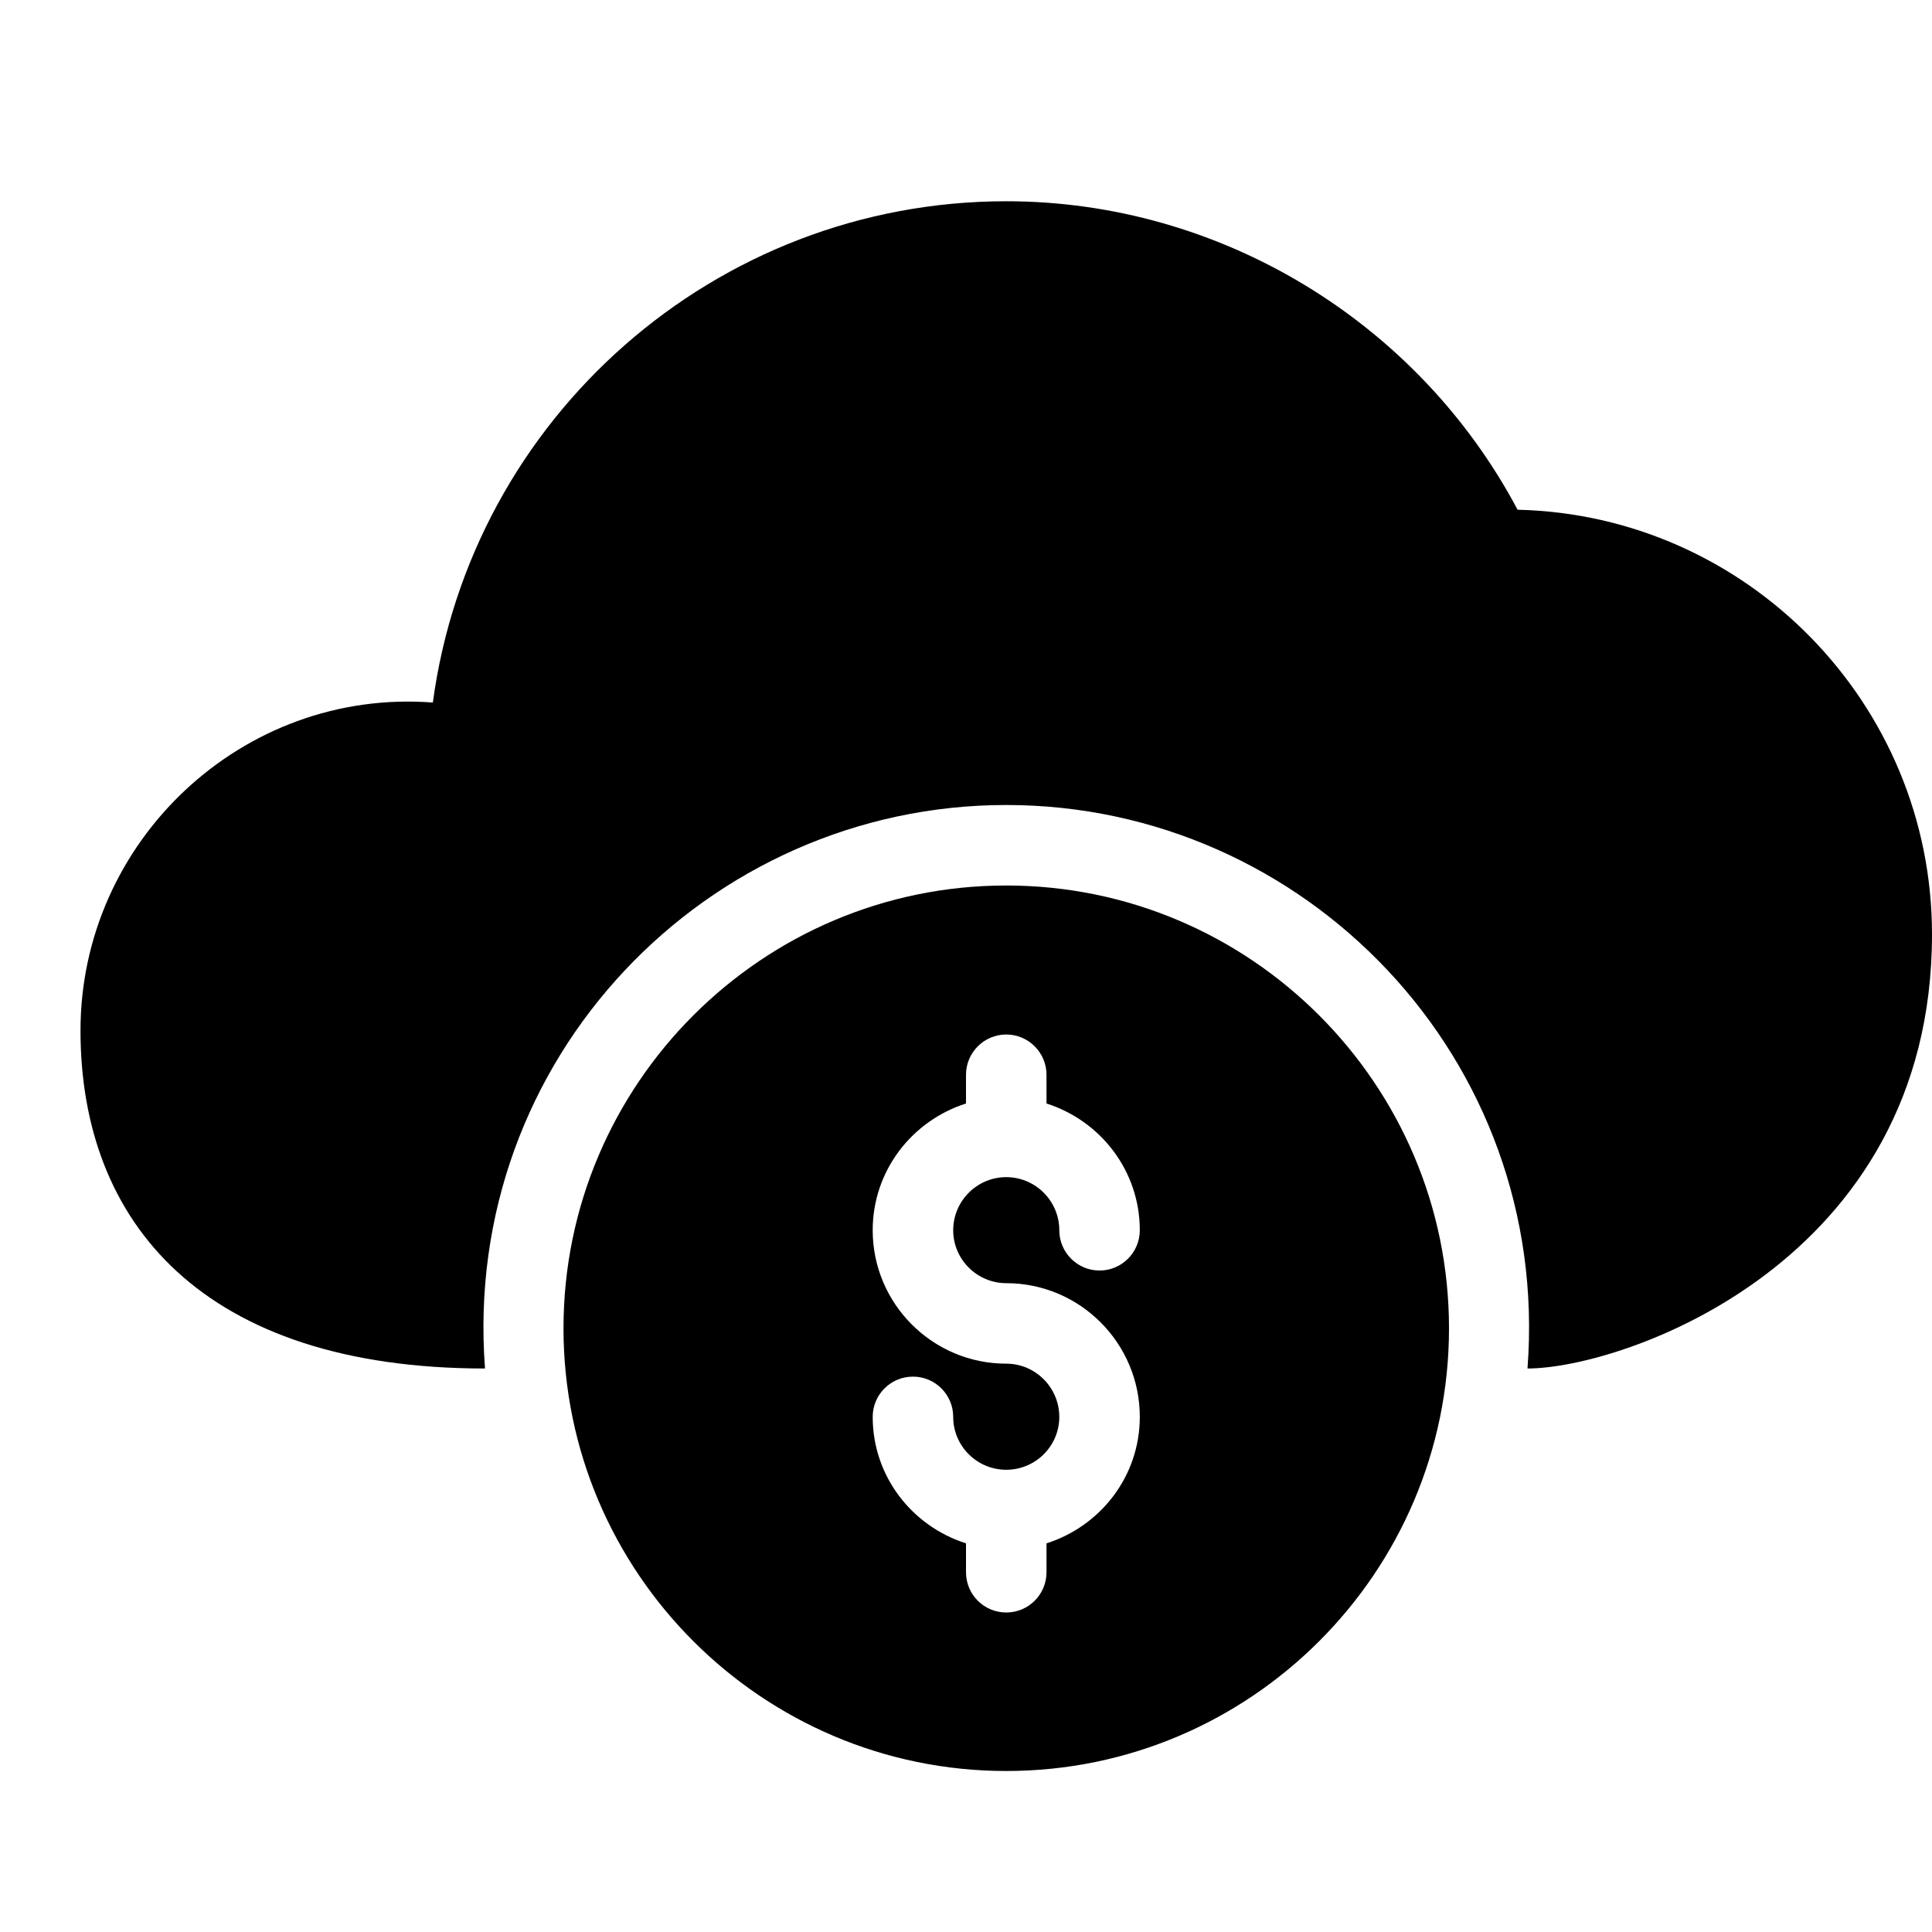<?xml version="1.0" encoding="utf-8"?>
<!-- Generator: Adobe Illustrator 19.2.1, SVG Export Plug-In . SVG Version: 6.00 Build 0)  -->
<svg version="1.1" xmlns="http://www.w3.org/2000/svg" xmlns:xlink="http://www.w3.org/1999/xlink" x="0px" y="0px" width="24px"
	 height="24px" viewBox="0 0 24 24" enable-background="new 0 0 24 24" xml:space="preserve">
<g id="Filled_Icons_1_">
	<g id="Filled_Icons">
		<g>
			<path d="M12.5,11C9.467,11,7,13.469,7,16.5c0,3.033,2.467,5.5,5.5,5.5s5.5-2.467,5.5-5.5C18,13.469,15.533,11,12.5,11z
				 M12.5,15.94c0.915,0,1.659,0.745,1.659,1.661c0,0.739-0.489,1.358-1.159,1.571v0.359c0,0.277-0.224,0.5-0.5,0.5
				s-0.5-0.223-0.5-0.5v-0.359c-0.67-0.213-1.159-0.832-1.159-1.571c0-0.277,0.224-0.5,0.5-0.5c0.276,0,0.5,0.223,0.5,0.5
				c0,0.363,0.296,0.657,0.659,0.657s0.659-0.294,0.659-0.657c0-0.364-0.296-0.661-0.659-0.661c-0.915,0-1.659-0.744-1.659-1.657
				c0-0.741,0.489-1.361,1.159-1.575v-0.357c0-0.275,0.224-0.5,0.5-0.5s0.5,0.225,0.5,0.5v0.357c0.67,0.214,1.159,0.834,1.159,1.575
				c0,0.275-0.224,0.5-0.5,0.5c-0.276,0-0.5-0.225-0.5-0.5c0-0.364-0.296-0.66-0.659-0.66s-0.659,0.296-0.659,0.66
				C11.841,15.644,12.137,15.94,12.5,15.94z"/>
			<path d="M18.852,6.332C17.611,3.994,15.152,2.5,12.5,2.5c-3.618,0-6.648,2.693-7.123,6.227C3.012,8.547,0.999,10.451,1,12.803
				C1,15.189,2.523,17,6.025,17c-0.294-3.848,2.76-7,6.475-7c3.717,0,6.769,3.154,6.475,7C20.151,17,24,15.695,24,11.607
				C24,8.74,21.702,6.399,18.852,6.332z"/>
		</g>
	</g>
	<g id="New_icons">
	</g>
</g>
<g id="Invisible_Shape">
	<rect fill="none" width="24" height="24"/>
</g>
</svg>
